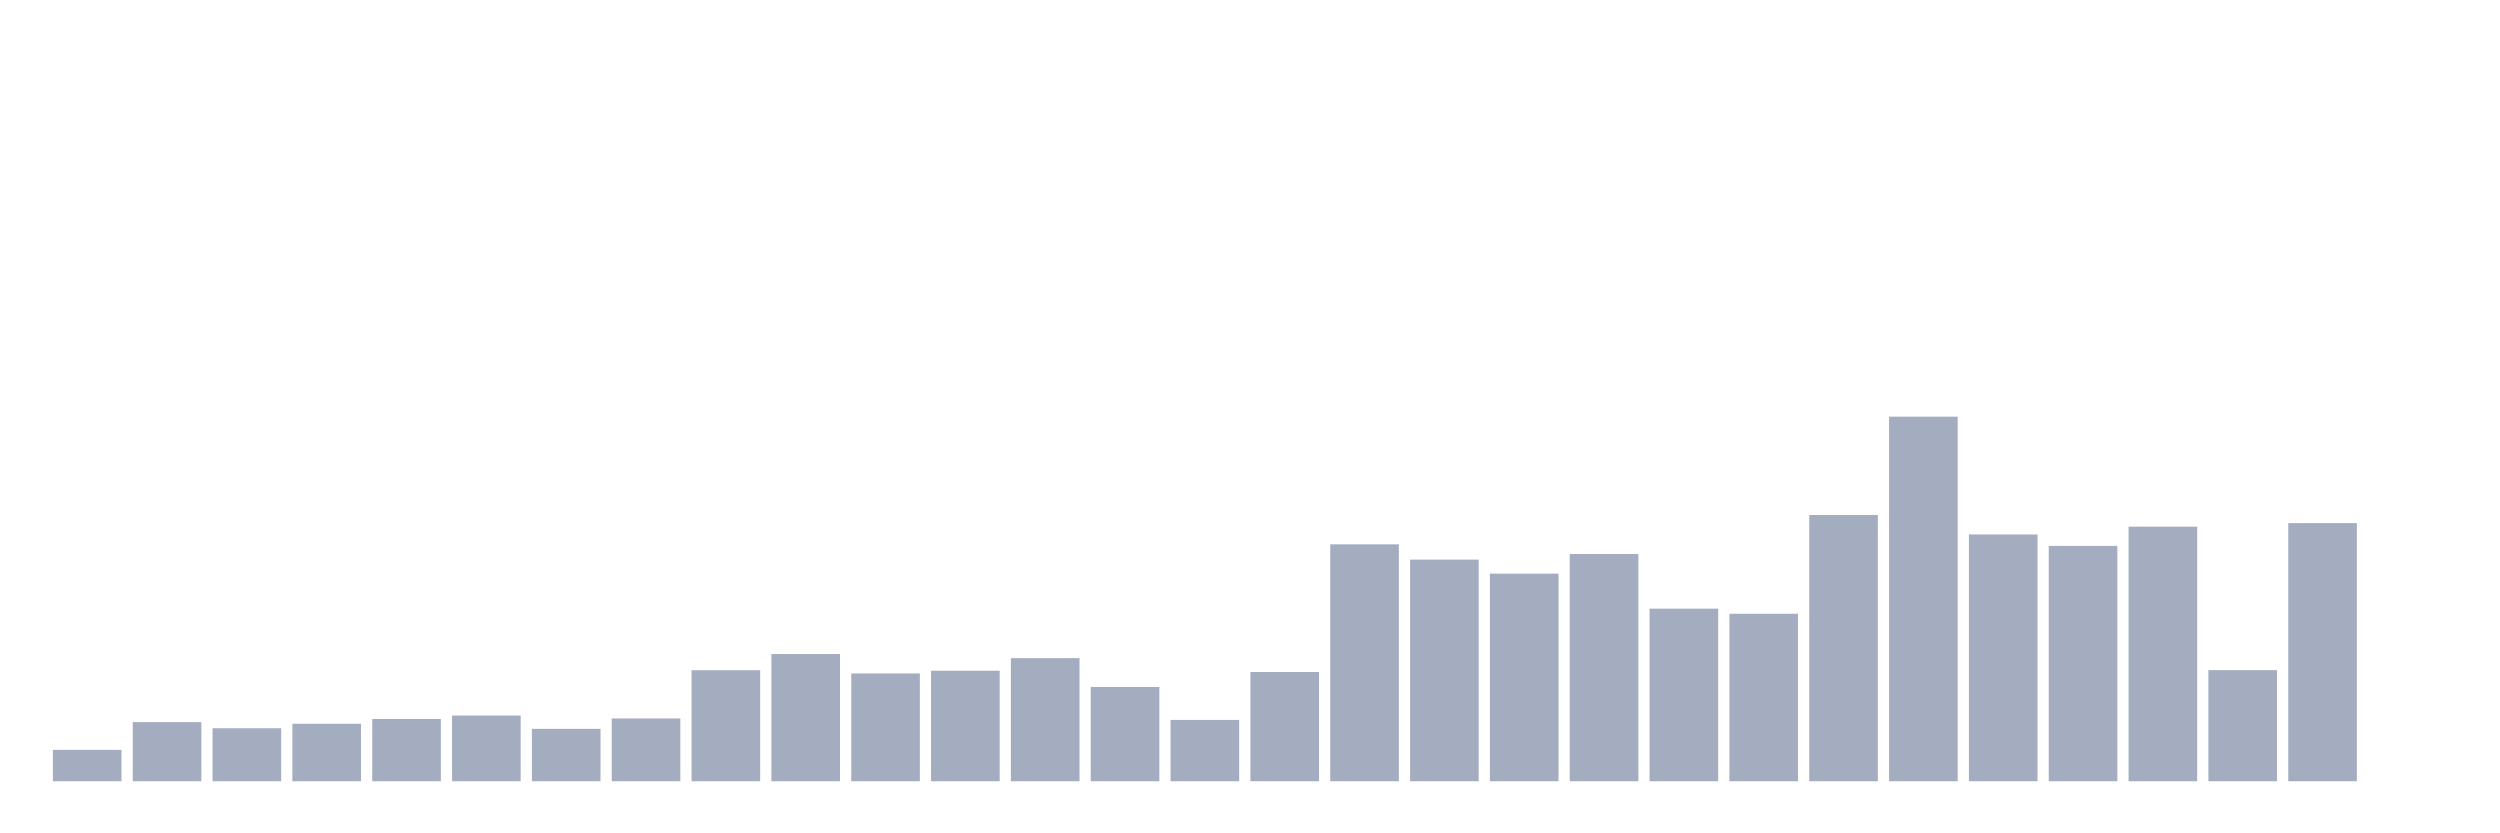 <svg xmlns="http://www.w3.org/2000/svg" viewBox="0 0 480 160"><g transform="translate(10,10)"><rect class="bar" x="0.153" width="13.175" y="133.972" height="6.028" fill="rgb(164,173,192)"></rect><rect class="bar" x="15.482" width="13.175" y="128.643" height="11.357" fill="rgb(164,173,192)"></rect><rect class="bar" x="30.81" width="13.175" y="129.82" height="10.18" fill="rgb(164,173,192)"></rect><rect class="bar" x="46.138" width="13.175" y="128.962" height="11.038" fill="rgb(164,173,192)"></rect><rect class="bar" x="61.466" width="13.175" y="128.044" height="11.956" fill="rgb(164,173,192)"></rect><rect class="bar" x="76.794" width="13.175" y="127.385" height="12.615" fill="rgb(164,173,192)"></rect><rect class="bar" x="92.123" width="13.175" y="129.94" height="10.06" fill="rgb(164,173,192)"></rect><rect class="bar" x="107.451" width="13.175" y="127.944" height="12.056" fill="rgb(164,173,192)"></rect><rect class="bar" x="122.779" width="13.175" y="118.683" height="21.317" fill="rgb(164,173,192)"></rect><rect class="bar" x="138.107" width="13.175" y="115.569" height="24.431" fill="rgb(164,173,192)"></rect><rect class="bar" x="153.436" width="13.175" y="119.301" height="20.699" fill="rgb(164,173,192)"></rect><rect class="bar" x="168.764" width="13.175" y="118.782" height="21.218" fill="rgb(164,173,192)"></rect><rect class="bar" x="184.092" width="13.175" y="116.367" height="23.633" fill="rgb(164,173,192)"></rect><rect class="bar" x="199.42" width="13.175" y="121.896" height="18.104" fill="rgb(164,173,192)"></rect><rect class="bar" x="214.748" width="13.175" y="128.224" height="11.776" fill="rgb(164,173,192)"></rect><rect class="bar" x="230.077" width="13.175" y="119.022" height="20.978" fill="rgb(164,173,192)"></rect><rect class="bar" x="245.405" width="13.175" y="94.511" height="45.489" fill="rgb(164,173,192)"></rect><rect class="bar" x="260.733" width="13.175" y="97.445" height="42.555" fill="rgb(164,173,192)"></rect><rect class="bar" x="276.061" width="13.175" y="100.14" height="39.86" fill="rgb(164,173,192)"></rect><rect class="bar" x="291.39" width="13.175" y="96.367" height="43.633" fill="rgb(164,173,192)"></rect><rect class="bar" x="306.718" width="13.175" y="106.866" height="33.134" fill="rgb(164,173,192)"></rect><rect class="bar" x="322.046" width="13.175" y="107.844" height="32.156" fill="rgb(164,173,192)"></rect><rect class="bar" x="337.374" width="13.175" y="88.882" height="51.118" fill="rgb(164,173,192)"></rect><rect class="bar" x="352.702" width="13.175" y="70" height="70" fill="rgb(164,173,192)"></rect><rect class="bar" x="368.031" width="13.175" y="92.615" height="47.385" fill="rgb(164,173,192)"></rect><rect class="bar" x="383.359" width="13.175" y="94.81" height="45.19" fill="rgb(164,173,192)"></rect><rect class="bar" x="398.687" width="13.175" y="91.118" height="48.882" fill="rgb(164,173,192)"></rect><rect class="bar" x="414.015" width="13.175" y="118.663" height="21.337" fill="rgb(164,173,192)"></rect><rect class="bar" x="429.344" width="13.175" y="90.439" height="49.561" fill="rgb(164,173,192)"></rect><rect class="bar" x="444.672" width="13.175" y="140" height="0" fill="rgb(164,173,192)"></rect></g></svg>